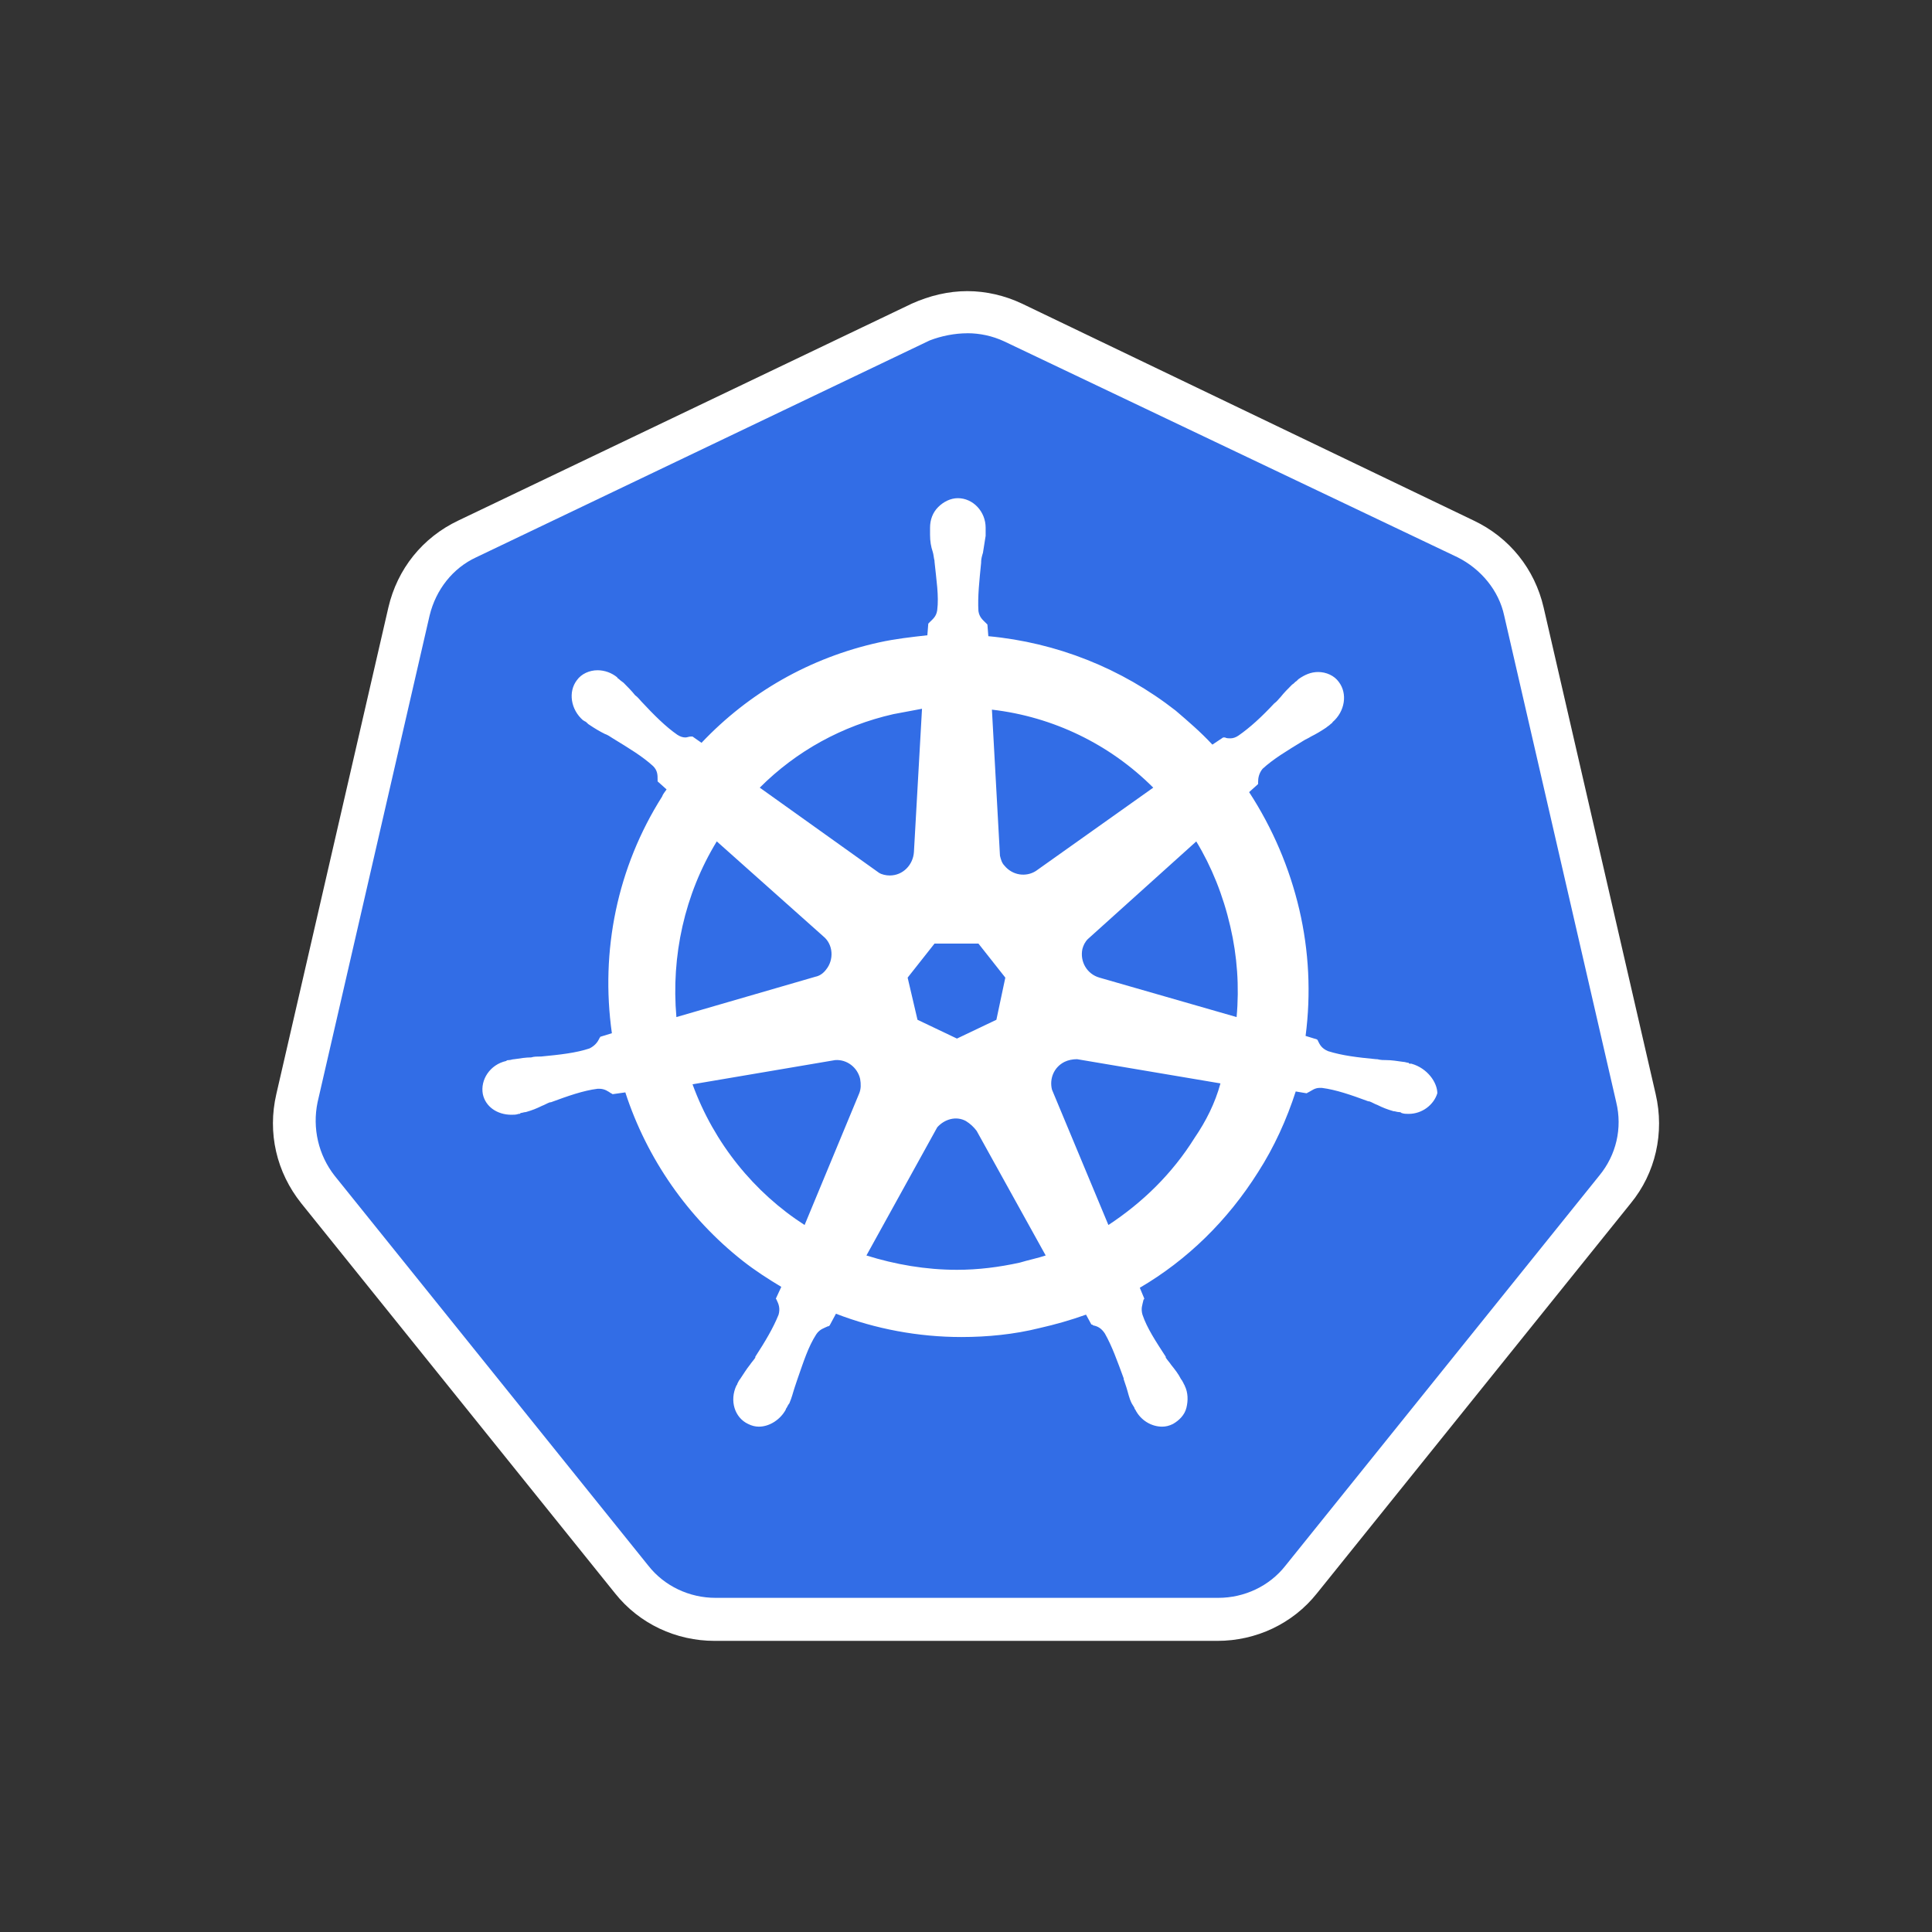 <svg xmlns="http://www.w3.org/2000/svg" width="48" height="48" fill="none" viewBox="0 0 48 48"><rect x="0" y="0" width="48" height="48" fill="#333333" stroke="none"/><path fill="#326DE6" d="M17.812 40.233C17.011 40.233 16.254 39.877 15.742 39.231L7.948 29.545C7.436 28.899 7.236 28.075 7.436 27.273L10.219 15.182C10.398 14.381 10.932 13.735 11.667 13.379L22.934 7.99C23.29 7.812 23.691 7.723 24.092 7.723C24.493 7.723 24.893 7.812 25.25 7.99L36.517 13.356C37.252 13.713 37.786 14.358 37.964 15.16L40.748 27.251C40.926 28.053 40.748 28.877 40.236 29.522L32.442 39.209C31.93 39.832 31.173 40.211 30.371 40.211L17.813 40.233H17.812Z"/><path fill="#fff" d="M24.033 8.279C24.345 8.279 24.657 8.346 24.946 8.48L36.214 13.846C36.792 14.136 37.238 14.67 37.371 15.294L40.155 27.385C40.311 28.03 40.155 28.698 39.732 29.21L31.938 38.897C31.538 39.409 30.914 39.698 30.268 39.698H17.776C17.131 39.698 16.507 39.409 16.106 38.897L8.313 29.21C7.912 28.698 7.756 28.03 7.89 27.385L10.673 15.294C10.829 14.648 11.252 14.113 11.831 13.846L23.098 8.458C23.388 8.346 23.722 8.28 24.034 8.28L24.033 8.279ZM24.033 7.233C23.566 7.233 23.098 7.344 22.653 7.544L11.386 12.933C10.495 13.356 9.872 14.136 9.649 15.093L6.865 27.184C6.643 28.142 6.865 29.121 7.489 29.901L15.282 39.587C15.884 40.344 16.797 40.767 17.754 40.767H30.246C31.203 40.767 32.116 40.344 32.718 39.587L40.511 29.901C41.135 29.144 41.357 28.142 41.135 27.184L38.351 15.093C38.129 14.136 37.505 13.356 36.614 12.933L25.392 7.544C24.969 7.344 24.501 7.233 24.033 7.233Z"/><path fill="#fff" d="M35.065 26.427C35.042 26.427 35.042 26.427 35.065 26.427H35.042C35.02 26.427 34.998 26.427 34.998 26.405C34.953 26.405 34.909 26.382 34.864 26.382C34.708 26.36 34.575 26.338 34.441 26.338C34.374 26.338 34.307 26.338 34.218 26.316H34.196C33.729 26.271 33.35 26.227 32.994 26.115C32.838 26.048 32.793 25.959 32.749 25.87C32.749 25.848 32.727 25.848 32.727 25.826L32.437 25.737C32.574 24.689 32.521 23.626 32.281 22.597C32.038 21.56 31.616 20.573 31.034 19.68L31.257 19.48V19.435C31.257 19.324 31.279 19.212 31.368 19.101C31.635 18.856 31.969 18.656 32.37 18.411C32.437 18.366 32.504 18.344 32.571 18.299C32.704 18.233 32.816 18.166 32.949 18.077C32.971 18.055 33.016 18.032 33.061 17.988C33.083 17.965 33.105 17.965 33.105 17.943C33.417 17.676 33.484 17.231 33.261 16.941C33.15 16.785 32.949 16.696 32.749 16.696C32.571 16.696 32.415 16.763 32.259 16.874L32.214 16.919C32.17 16.941 32.148 16.986 32.103 17.008C31.992 17.119 31.903 17.208 31.814 17.32C31.769 17.364 31.725 17.431 31.658 17.476C31.346 17.81 31.056 18.077 30.767 18.277C30.7 18.322 30.634 18.344 30.567 18.344C30.522 18.344 30.477 18.344 30.433 18.322H30.389L30.121 18.5C29.832 18.188 29.52 17.921 29.208 17.654C27.866 16.605 26.251 15.963 24.555 15.806L24.532 15.516L24.488 15.472C24.421 15.405 24.332 15.338 24.309 15.182C24.287 14.826 24.332 14.425 24.376 13.98V13.957C24.376 13.89 24.399 13.802 24.421 13.735C24.443 13.601 24.465 13.467 24.488 13.312V13.111C24.488 12.71 24.176 12.377 23.797 12.377C23.619 12.377 23.441 12.465 23.308 12.599C23.174 12.733 23.107 12.911 23.107 13.111V13.289C23.107 13.445 23.129 13.579 23.174 13.712C23.196 13.779 23.196 13.846 23.218 13.935V13.957C23.263 14.403 23.33 14.803 23.285 15.16C23.263 15.316 23.174 15.382 23.107 15.449L23.063 15.494L23.04 15.783C22.64 15.828 22.239 15.872 21.838 15.961C20.123 16.34 18.609 17.208 17.429 18.455L17.206 18.299H17.162C17.117 18.299 17.073 18.322 17.028 18.322C16.961 18.322 16.895 18.299 16.828 18.255C16.538 18.055 16.249 17.765 15.937 17.431C15.893 17.387 15.848 17.32 15.781 17.275C15.692 17.164 15.603 17.075 15.492 16.963C15.469 16.941 15.425 16.919 15.38 16.874C15.358 16.852 15.336 16.852 15.336 16.83C15.198 16.716 15.025 16.653 14.846 16.652C14.646 16.652 14.445 16.741 14.334 16.897C14.111 17.186 14.178 17.631 14.49 17.899C14.512 17.899 14.512 17.921 14.534 17.921C14.579 17.943 14.601 17.988 14.646 18.01C14.779 18.099 14.89 18.166 15.024 18.233C15.091 18.255 15.158 18.299 15.225 18.344C15.625 18.589 15.959 18.789 16.227 19.034C16.338 19.145 16.338 19.257 16.338 19.368V19.413L16.561 19.613C16.516 19.68 16.472 19.725 16.449 19.791C15.336 21.55 14.913 23.621 15.202 25.67L14.913 25.759C14.913 25.781 14.89 25.781 14.89 25.803C14.846 25.892 14.779 25.982 14.646 26.048C14.312 26.16 13.911 26.204 13.443 26.249H13.421C13.354 26.249 13.265 26.249 13.198 26.271C13.065 26.271 12.931 26.293 12.775 26.316C12.731 26.316 12.686 26.338 12.642 26.338C12.619 26.338 12.597 26.338 12.575 26.36C12.174 26.449 11.929 26.828 11.996 27.184C12.063 27.496 12.352 27.696 12.708 27.696C12.775 27.696 12.82 27.696 12.886 27.674C12.909 27.674 12.931 27.674 12.931 27.652C12.976 27.652 13.02 27.629 13.065 27.629C13.22 27.585 13.332 27.54 13.466 27.474C13.532 27.451 13.599 27.407 13.666 27.385H13.688C14.111 27.229 14.49 27.095 14.846 27.05H14.89C15.024 27.05 15.113 27.117 15.18 27.162C15.202 27.162 15.202 27.184 15.225 27.184L15.536 27.14C16.071 28.787 17.095 30.257 18.453 31.326C18.765 31.571 19.077 31.771 19.411 31.972L19.277 32.261C19.277 32.283 19.299 32.283 19.299 32.305C19.344 32.395 19.388 32.506 19.344 32.662C19.21 32.996 19.01 33.33 18.765 33.708V33.731C18.721 33.797 18.676 33.842 18.631 33.909C18.542 34.02 18.476 34.131 18.386 34.265C18.364 34.287 18.342 34.332 18.32 34.376C18.32 34.399 18.297 34.421 18.297 34.421C18.119 34.799 18.253 35.222 18.587 35.378C18.676 35.423 18.765 35.445 18.854 35.445C19.121 35.445 19.389 35.267 19.522 35.022C19.522 35 19.544 34.977 19.544 34.977C19.567 34.933 19.589 34.889 19.611 34.866C19.678 34.71 19.7 34.599 19.745 34.465L19.812 34.265C19.968 33.82 20.079 33.463 20.279 33.152C20.368 33.018 20.48 32.996 20.569 32.951C20.591 32.951 20.591 32.951 20.613 32.929L20.769 32.639C21.749 33.018 22.818 33.218 23.886 33.218C24.532 33.218 25.2 33.152 25.824 32.996C26.216 32.908 26.603 32.797 26.982 32.662L27.115 32.907C27.137 32.907 27.137 32.907 27.16 32.929C27.271 32.951 27.36 32.996 27.449 33.129C27.627 33.441 27.761 33.82 27.917 34.243V34.265L27.984 34.465C28.028 34.599 28.05 34.733 28.117 34.866C28.14 34.911 28.162 34.933 28.184 34.977C28.184 35 28.206 35.022 28.206 35.022C28.34 35.289 28.607 35.445 28.874 35.445C28.963 35.445 29.052 35.423 29.142 35.378C29.297 35.289 29.431 35.156 29.476 34.977C29.52 34.799 29.52 34.599 29.431 34.421C29.431 34.399 29.409 34.399 29.409 34.376C29.386 34.332 29.364 34.287 29.342 34.265C29.275 34.131 29.186 34.02 29.097 33.909C29.052 33.842 29.008 33.797 28.963 33.731V33.708C28.718 33.33 28.496 32.996 28.384 32.662C28.34 32.506 28.384 32.417 28.407 32.306C28.407 32.283 28.429 32.283 28.429 32.261L28.318 31.994C29.498 31.303 30.5 30.324 31.257 29.121C31.658 28.498 31.969 27.808 32.192 27.117L32.459 27.162C32.482 27.162 32.482 27.14 32.504 27.14C32.593 27.095 32.66 27.028 32.793 27.028H32.838C33.194 27.073 33.573 27.206 33.996 27.362H34.018C34.085 27.384 34.151 27.429 34.218 27.451C34.352 27.518 34.463 27.562 34.619 27.607C34.664 27.607 34.708 27.629 34.753 27.629C34.775 27.629 34.797 27.629 34.82 27.652C34.886 27.674 34.931 27.674 34.998 27.674C35.332 27.674 35.621 27.451 35.71 27.162C35.71 26.895 35.465 26.538 35.065 26.427V26.427ZM24.755 25.336L23.775 25.803L22.795 25.336L22.55 24.289L23.218 23.443H24.309L24.977 24.289L24.755 25.336H24.755ZM30.567 23.02C30.739 23.756 30.792 24.516 30.723 25.269L27.316 24.289C27.004 24.2 26.826 23.889 26.892 23.577C26.915 23.488 26.959 23.399 27.026 23.332L29.721 20.905C30.099 21.528 30.388 22.241 30.567 23.02V23.02ZM28.652 19.569L25.735 21.64C25.49 21.795 25.156 21.751 24.955 21.506C24.889 21.439 24.866 21.35 24.844 21.261L24.644 17.631C26.16 17.806 27.573 18.489 28.652 19.569ZM22.194 17.743C22.439 17.698 22.662 17.654 22.907 17.609L22.706 21.172C22.684 21.483 22.439 21.751 22.105 21.751C22.016 21.751 21.905 21.728 21.838 21.684L18.876 19.569C19.789 18.656 20.925 18.032 22.194 17.743V17.743ZM17.808 20.904L20.457 23.265C20.702 23.465 20.724 23.844 20.524 24.089C20.457 24.178 20.368 24.245 20.257 24.267L16.805 25.269C16.672 23.755 17.006 22.218 17.808 20.904ZM17.206 26.939L20.747 26.338C21.036 26.315 21.303 26.516 21.37 26.805C21.392 26.939 21.392 27.05 21.348 27.162L19.99 30.435C18.743 29.633 17.741 28.409 17.206 26.939H17.206ZM25.334 31.37C24.822 31.482 24.309 31.548 23.775 31.548C22.996 31.548 22.239 31.415 21.526 31.192L23.285 28.008C23.463 27.807 23.753 27.718 23.998 27.852C24.102 27.916 24.192 27.999 24.265 28.097L25.98 31.192C25.779 31.259 25.556 31.303 25.334 31.37H25.334ZM29.676 28.275C29.119 29.166 28.384 29.878 27.538 30.435L26.136 27.072C26.069 26.805 26.18 26.516 26.447 26.382C26.536 26.338 26.648 26.315 26.759 26.315L30.322 26.917C30.188 27.407 29.965 27.852 29.676 28.275Z"/></svg>